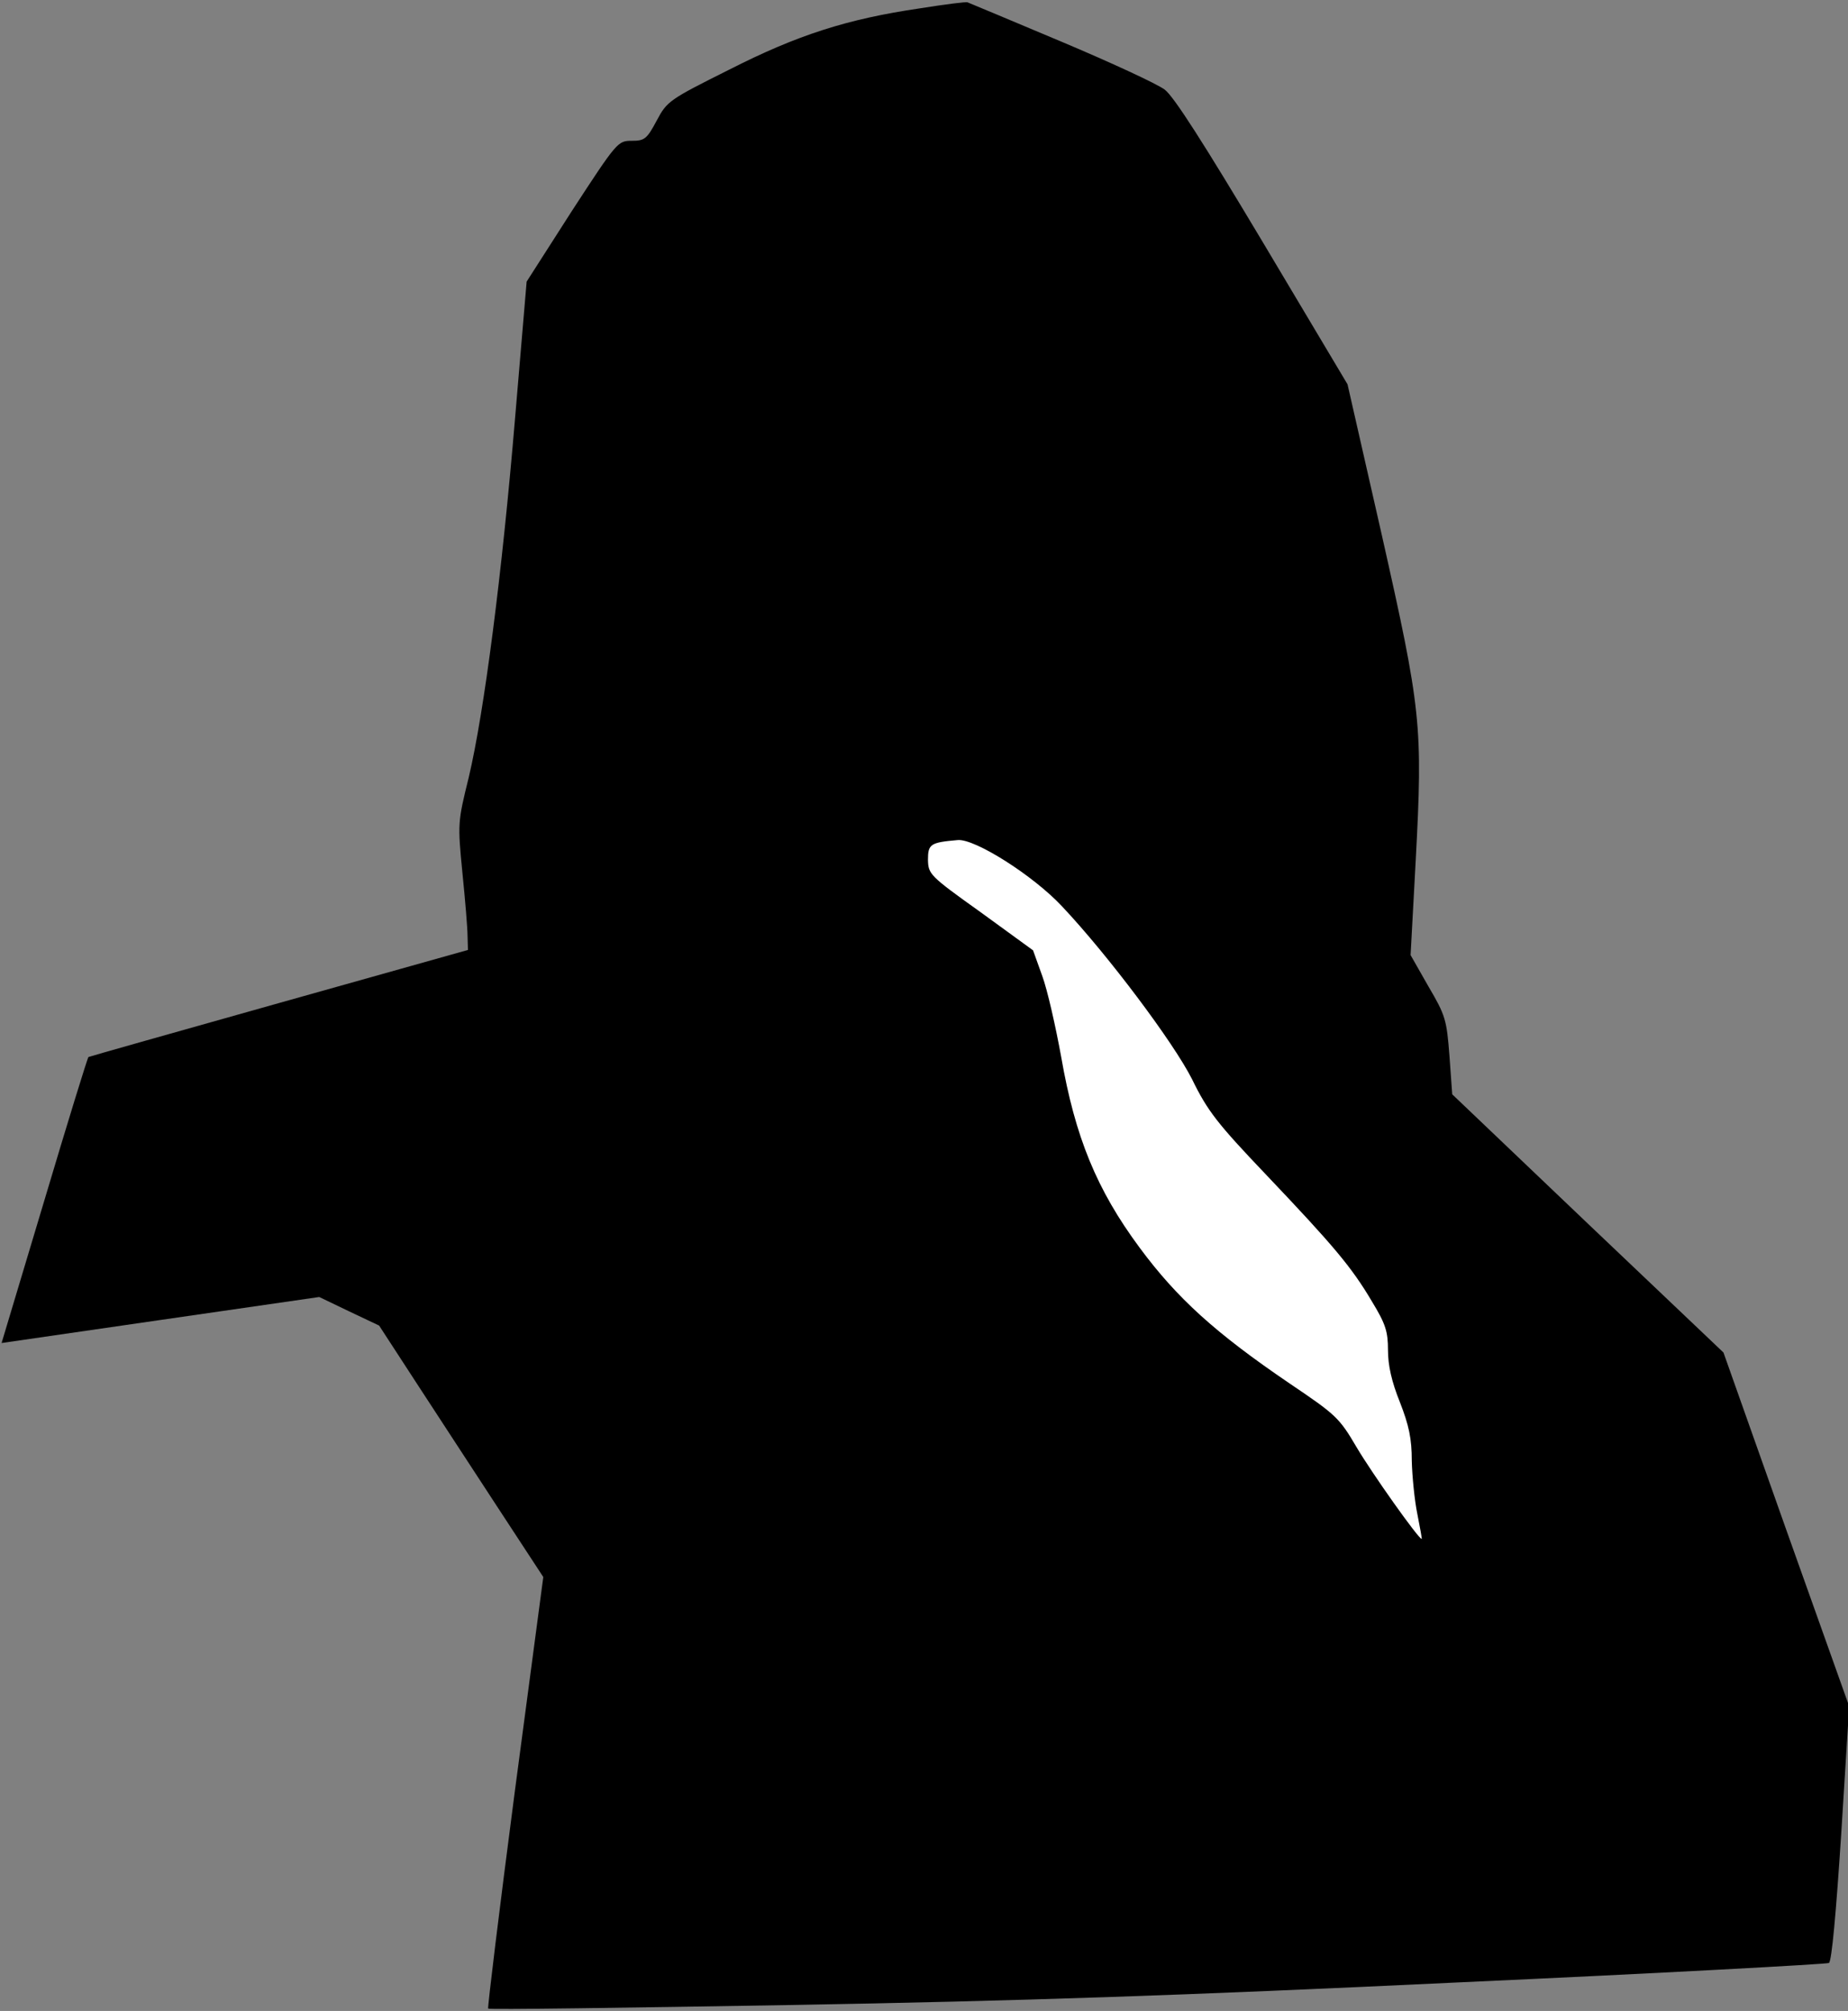 <?xml version="1.0" standalone="no"?>
<!DOCTYPE svg PUBLIC "-//W3C//DTD SVG 20010904//EN"
 "http://www.w3.org/TR/2001/REC-SVG-20010904/DTD/svg10.dtd">
<svg version="1.0" xmlns="http://www.w3.org/2000/svg"
 width="466pt" height="507pt" viewBox="0 0 466 507"
 preserveAspectRatio="xMidYMid meet">
<rect x="0" y="0" width="466" height="507" fill="#808080" stroke="none"/>
<g transform="translate(0,507) scale(0.1,-0.1)"
fill="#000000" stroke="none">
<path fill="#000000" stroke="none" d="M2320 5049 c-184 -27 -309 -67 -482
-155 -150 -75 -156 -79 -182 -128 -25 -47 -31 -51 -63 -51 -35 0 -37 -2 -151
-177 l-114 -178 -29 -342 c-33 -395 -78 -743 -117 -908 -28 -113 -28 -117 -16
-240 7 -69 13 -141 13 -160 l1 -35 -477 -134 c-263 -74 -479 -135 -480 -136
-2 -1 -52 -163 -111 -361 l-108 -360 400 58 401 58 75 -36 76 -36 95 -146 c53
-81 146 -224 207 -317 l112 -171 -72 -542 c-39 -298 -69 -544 -67 -546 2 -3
346 2 764 9 571 10 989 24 1683 57 508 23 928 46 934 49 7 5 18 126 31 327
l20 320 -159 446 -158 446 -342 325 -342 326 -7 97 c-7 91 -10 102 -53 175
l-45 79 13 240 c18 339 14 377 -86 821 l-86 378 -214 359 c-147 246 -224 367
-247 384 -18 14 -137 69 -263 122 -126 53 -231 97 -234 98 -3 2 -57 -5 -120
-15z"/>
<path fill="#ffffff" stroke="none" d="M2678 2785 c116 -123 281 -343 328
-436 39 -80 64 -112 187 -241 170 -179 215 -232 267 -320 34 -56 40 -75 40
-122 0 -38 9 -79 30 -131 23 -59 30 -92 30 -148 1 -39 7 -100 14 -134 7 -35
12 -63 11 -63 -8 0 -125 165 -164 231 -44 75 -52 82 -169 161 -187 127 -284
215 -378 342 -109 147 -163 280 -198 481 -14 77 -35 170 -48 205 l-23 64 -132
96 c-129 92 -132 96 -133 132 0 40 6 44 75 50 43 4 190 -89 263 -167z"/>
</g>
</svg>
